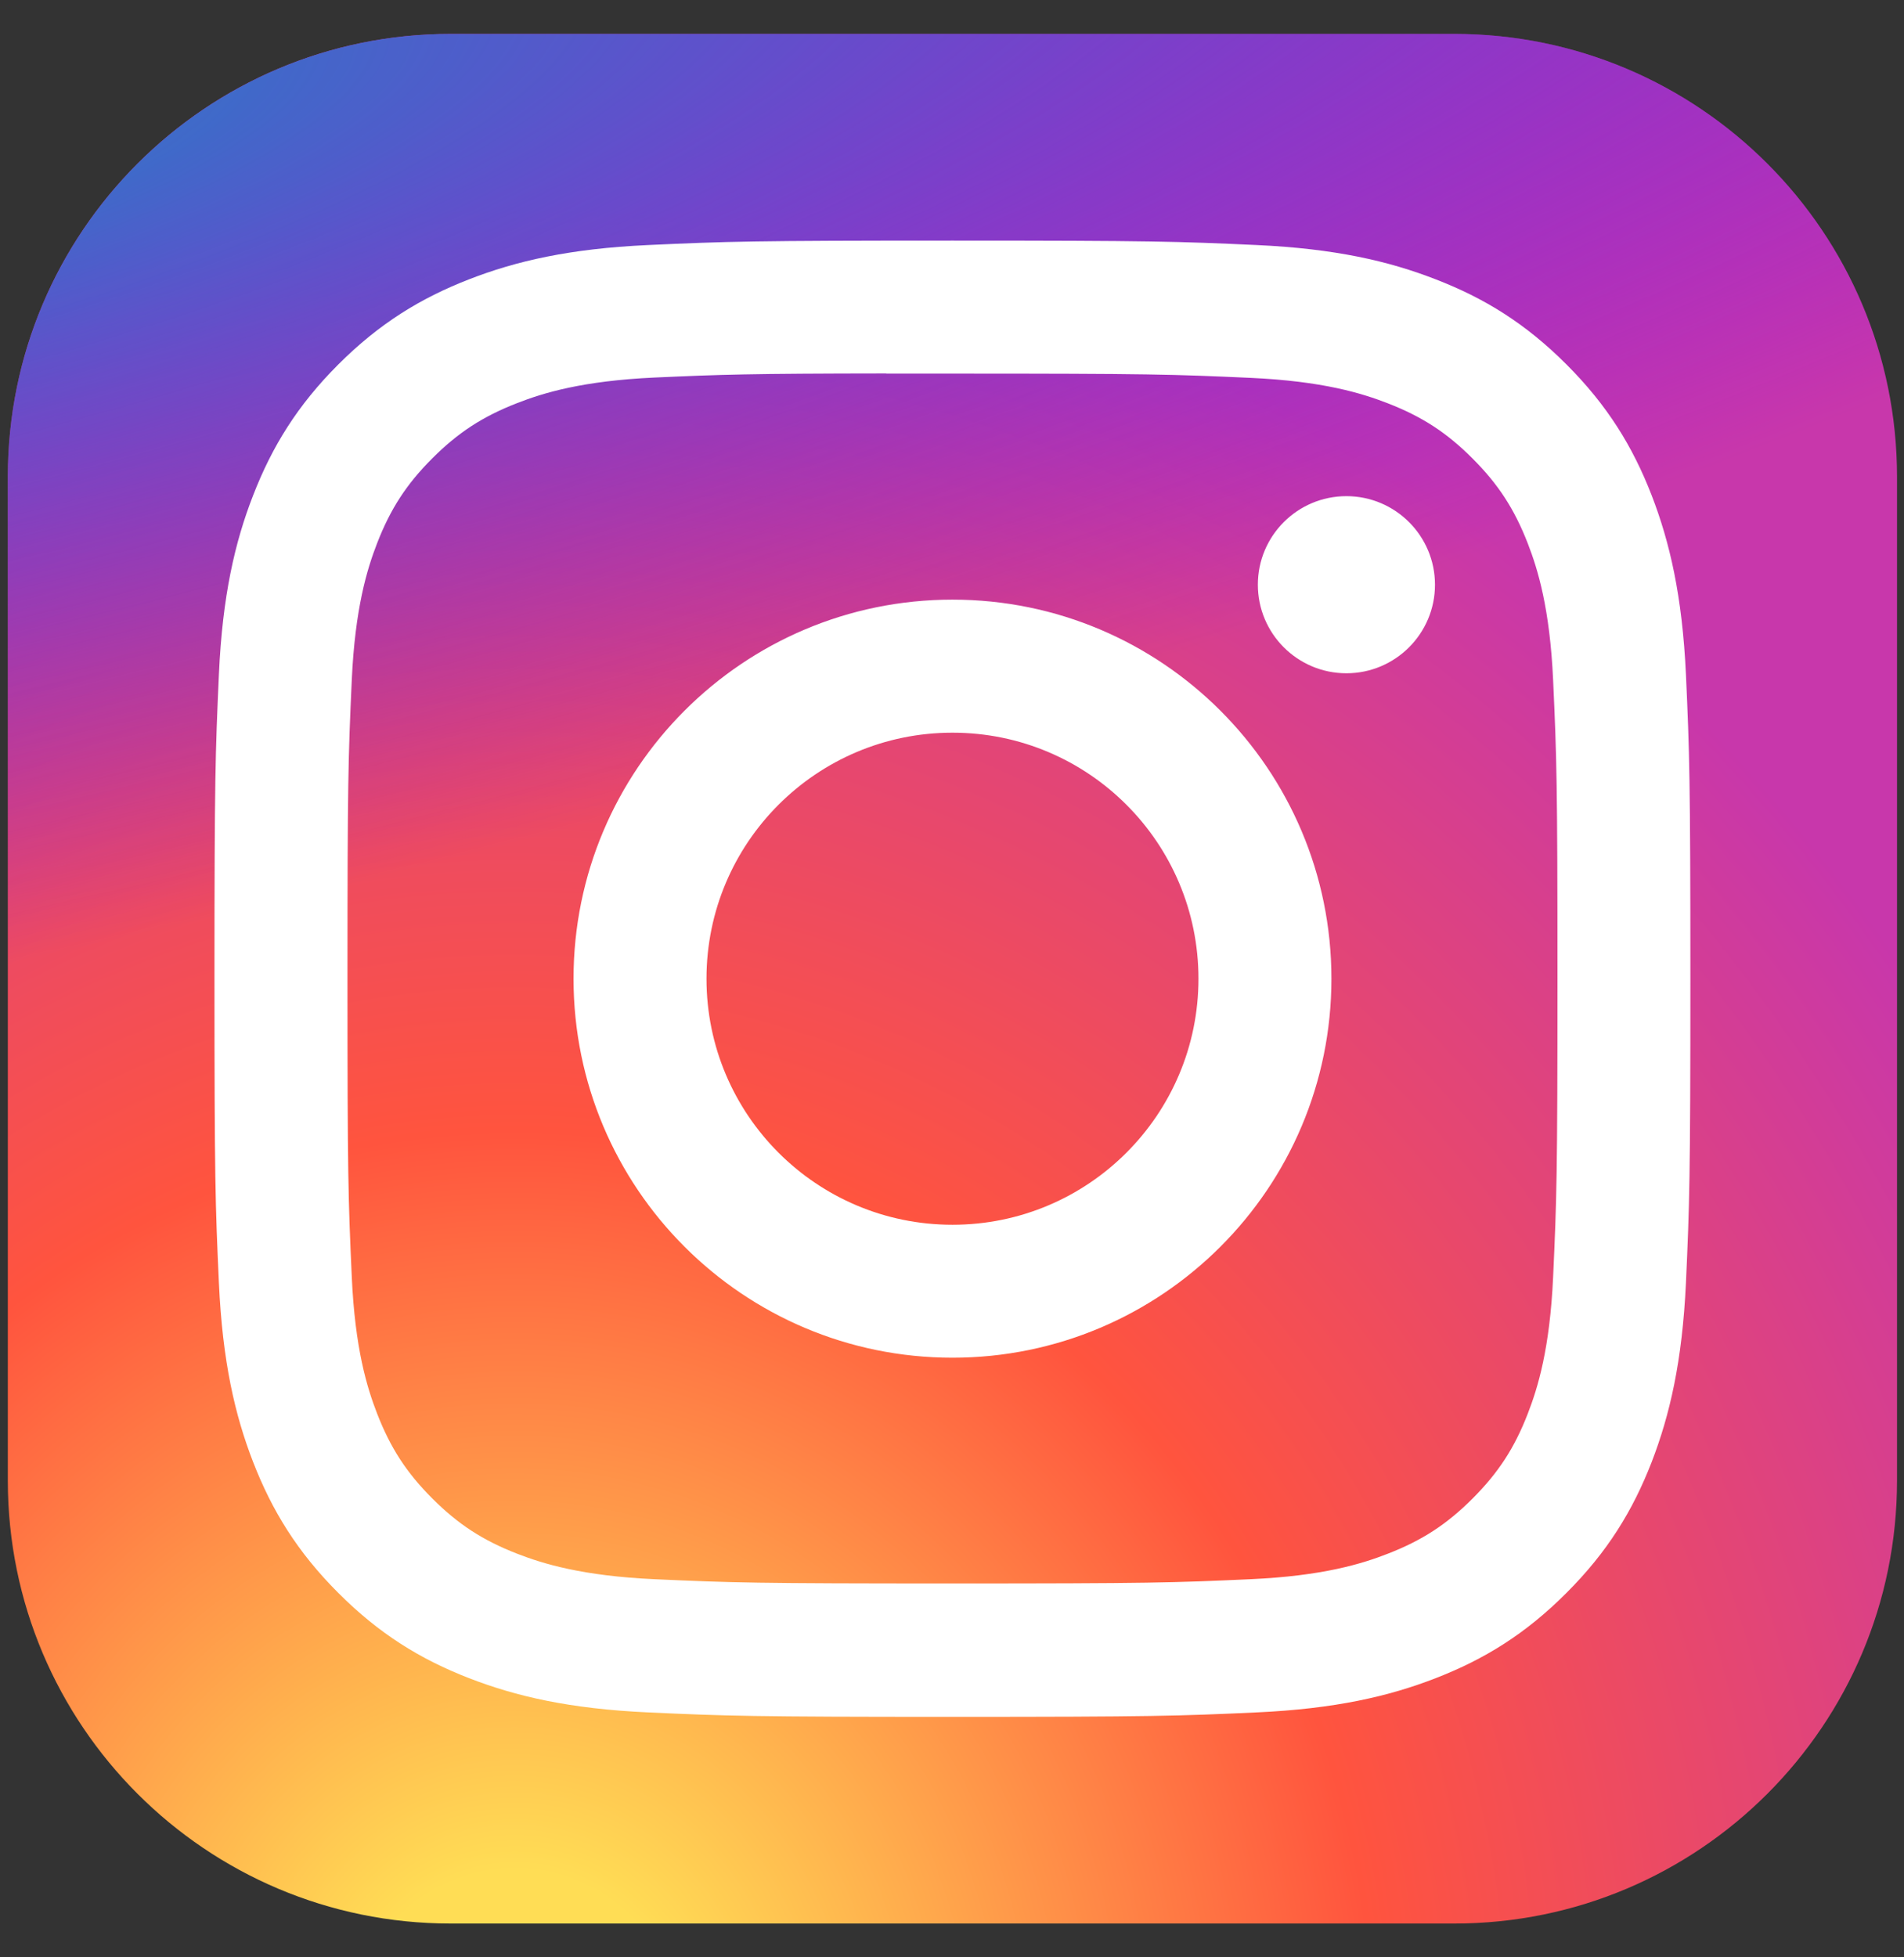 <svg width="36" height="37" viewBox="0 0 36 37" fill="none" xmlns="http://www.w3.org/2000/svg">
<rect x="0" y="0" width="36" height="37" fill="#333333" stroke="none"/>
<g clip-path="url(#clip0_1118_1364)">
<path d="M27.497 0.641H8.52C3.897 0.641 0.148 4.389 0.148 9.012V27.989C0.148 32.612 3.897 36.361 8.52 36.361H27.497C32.12 36.361 35.868 32.612 35.868 27.989V9.012C35.868 4.389 32.12 0.641 27.497 0.641Z" fill="url(#paint0_radial_1118_1364)"/>
<path d="M27.497 0.641H8.52C3.897 0.641 0.148 4.389 0.148 9.012V27.989C0.148 32.612 3.897 36.361 8.52 36.361H27.497C32.12 36.361 35.868 32.612 35.868 27.989V9.012C35.868 4.389 32.12 0.641 27.497 0.641Z" fill="url(#paint1_radial_1118_1364)"/>
<path d="M18.009 4.548C14.22 4.548 13.744 4.564 12.256 4.632C10.77 4.7 9.756 4.935 8.869 5.28C7.951 5.637 7.173 6.114 6.397 6.889C5.621 7.665 5.144 8.443 4.787 9.361C4.441 10.248 4.206 11.263 4.139 12.747C4.072 14.236 4.055 14.712 4.055 18.501C4.055 22.291 4.071 22.765 4.139 24.253C4.207 25.738 4.442 26.752 4.787 27.64C5.144 28.557 5.621 29.336 6.396 30.111C7.172 30.888 7.95 31.366 8.867 31.722C9.755 32.067 10.769 32.302 12.255 32.37C13.743 32.438 14.218 32.454 18.007 32.454C21.797 32.454 22.271 32.438 23.76 32.37C25.245 32.302 26.26 32.067 27.148 31.722C28.065 31.366 28.843 30.888 29.618 30.111C30.394 29.336 30.871 28.557 31.228 27.64C31.571 26.752 31.807 25.738 31.877 24.253C31.944 22.765 31.961 22.291 31.961 18.501C31.961 14.712 31.944 14.236 31.877 12.748C31.807 11.262 31.571 10.248 31.228 9.361C30.871 8.443 30.394 7.665 29.618 6.889C28.842 6.113 28.066 5.636 27.147 5.281C26.258 4.935 25.243 4.7 23.758 4.632C22.269 4.564 21.795 4.548 18.005 4.548H18.009ZM16.757 7.062C17.129 7.062 17.544 7.062 18.009 7.062C21.735 7.062 22.176 7.076 23.647 7.143C25.008 7.205 25.746 7.432 26.238 7.623C26.889 7.876 27.354 8.178 27.842 8.667C28.33 9.155 28.632 9.62 28.886 10.271C29.077 10.763 29.304 11.501 29.366 12.861C29.433 14.332 29.448 14.774 29.448 18.498C29.448 22.222 29.433 22.664 29.366 24.134C29.304 25.495 29.077 26.233 28.886 26.724C28.633 27.376 28.33 27.839 27.842 28.328C27.353 28.816 26.89 29.118 26.238 29.371C25.747 29.563 25.008 29.79 23.647 29.852C22.176 29.919 21.735 29.933 18.009 29.933C14.283 29.933 13.842 29.919 12.371 29.852C11.011 29.789 10.272 29.562 9.78 29.371C9.129 29.118 8.664 28.816 8.175 28.327C7.687 27.839 7.385 27.375 7.131 26.723C6.94 26.232 6.712 25.494 6.651 24.133C6.584 22.662 6.57 22.221 6.57 18.494C6.57 14.768 6.584 14.329 6.651 12.858C6.713 11.498 6.94 10.759 7.131 10.267C7.384 9.616 7.687 9.151 8.175 8.663C8.664 8.174 9.129 7.872 9.78 7.619C10.272 7.427 11.011 7.2 12.371 7.137C13.658 7.079 14.157 7.062 16.757 7.059V7.062ZM25.457 9.379C24.533 9.379 23.783 10.128 23.783 11.053C23.783 11.977 24.533 12.727 25.457 12.727C26.382 12.727 27.132 11.977 27.132 11.053C27.132 10.129 26.382 9.379 25.457 9.379V9.379ZM18.009 11.335C14.052 11.335 10.844 14.544 10.844 18.501C10.844 22.458 14.052 25.665 18.009 25.665C21.966 25.665 25.174 22.458 25.174 18.501C25.174 14.544 21.966 11.335 18.009 11.335H18.009ZM18.009 13.85C20.578 13.85 22.66 15.932 22.66 18.501C22.66 21.07 20.578 23.152 18.009 23.152C15.44 23.152 13.358 21.07 13.358 18.501C13.358 15.932 15.44 13.85 18.009 13.85Z" fill="white"/>
</g>
<defs>
<radialGradient id="paint0_radial_1118_1364" cx="0" cy="0" r="1" gradientUnits="userSpaceOnUse" gradientTransform="translate(9.637 39.112) rotate(-90) scale(35.401 32.926)">
<stop stop-color="#FFDD55"/>
<stop offset="0.1" stop-color="#FFDD55"/>
<stop offset="0.5" stop-color="#FF543E"/>
<stop offset="1" stop-color="#C837AB"/>
</radialGradient>
<radialGradient id="paint1_radial_1118_1364" cx="0" cy="0" r="1" gradientUnits="userSpaceOnUse" gradientTransform="translate(-5.835 3.214) rotate(78.681) scale(15.825 65.229)">
<stop stop-color="#3771C8"/>
<stop offset="0.128" stop-color="#3771C8"/>
<stop offset="1" stop-color="#6600FF" stop-opacity="0"/>
</radialGradient>
<clipPath id="clip0_1118_1364">
<rect width="35.72" height="35.72" fill="white" transform="translate(0.148 0.641)"/>
</clipPath>
</defs>
</svg>
